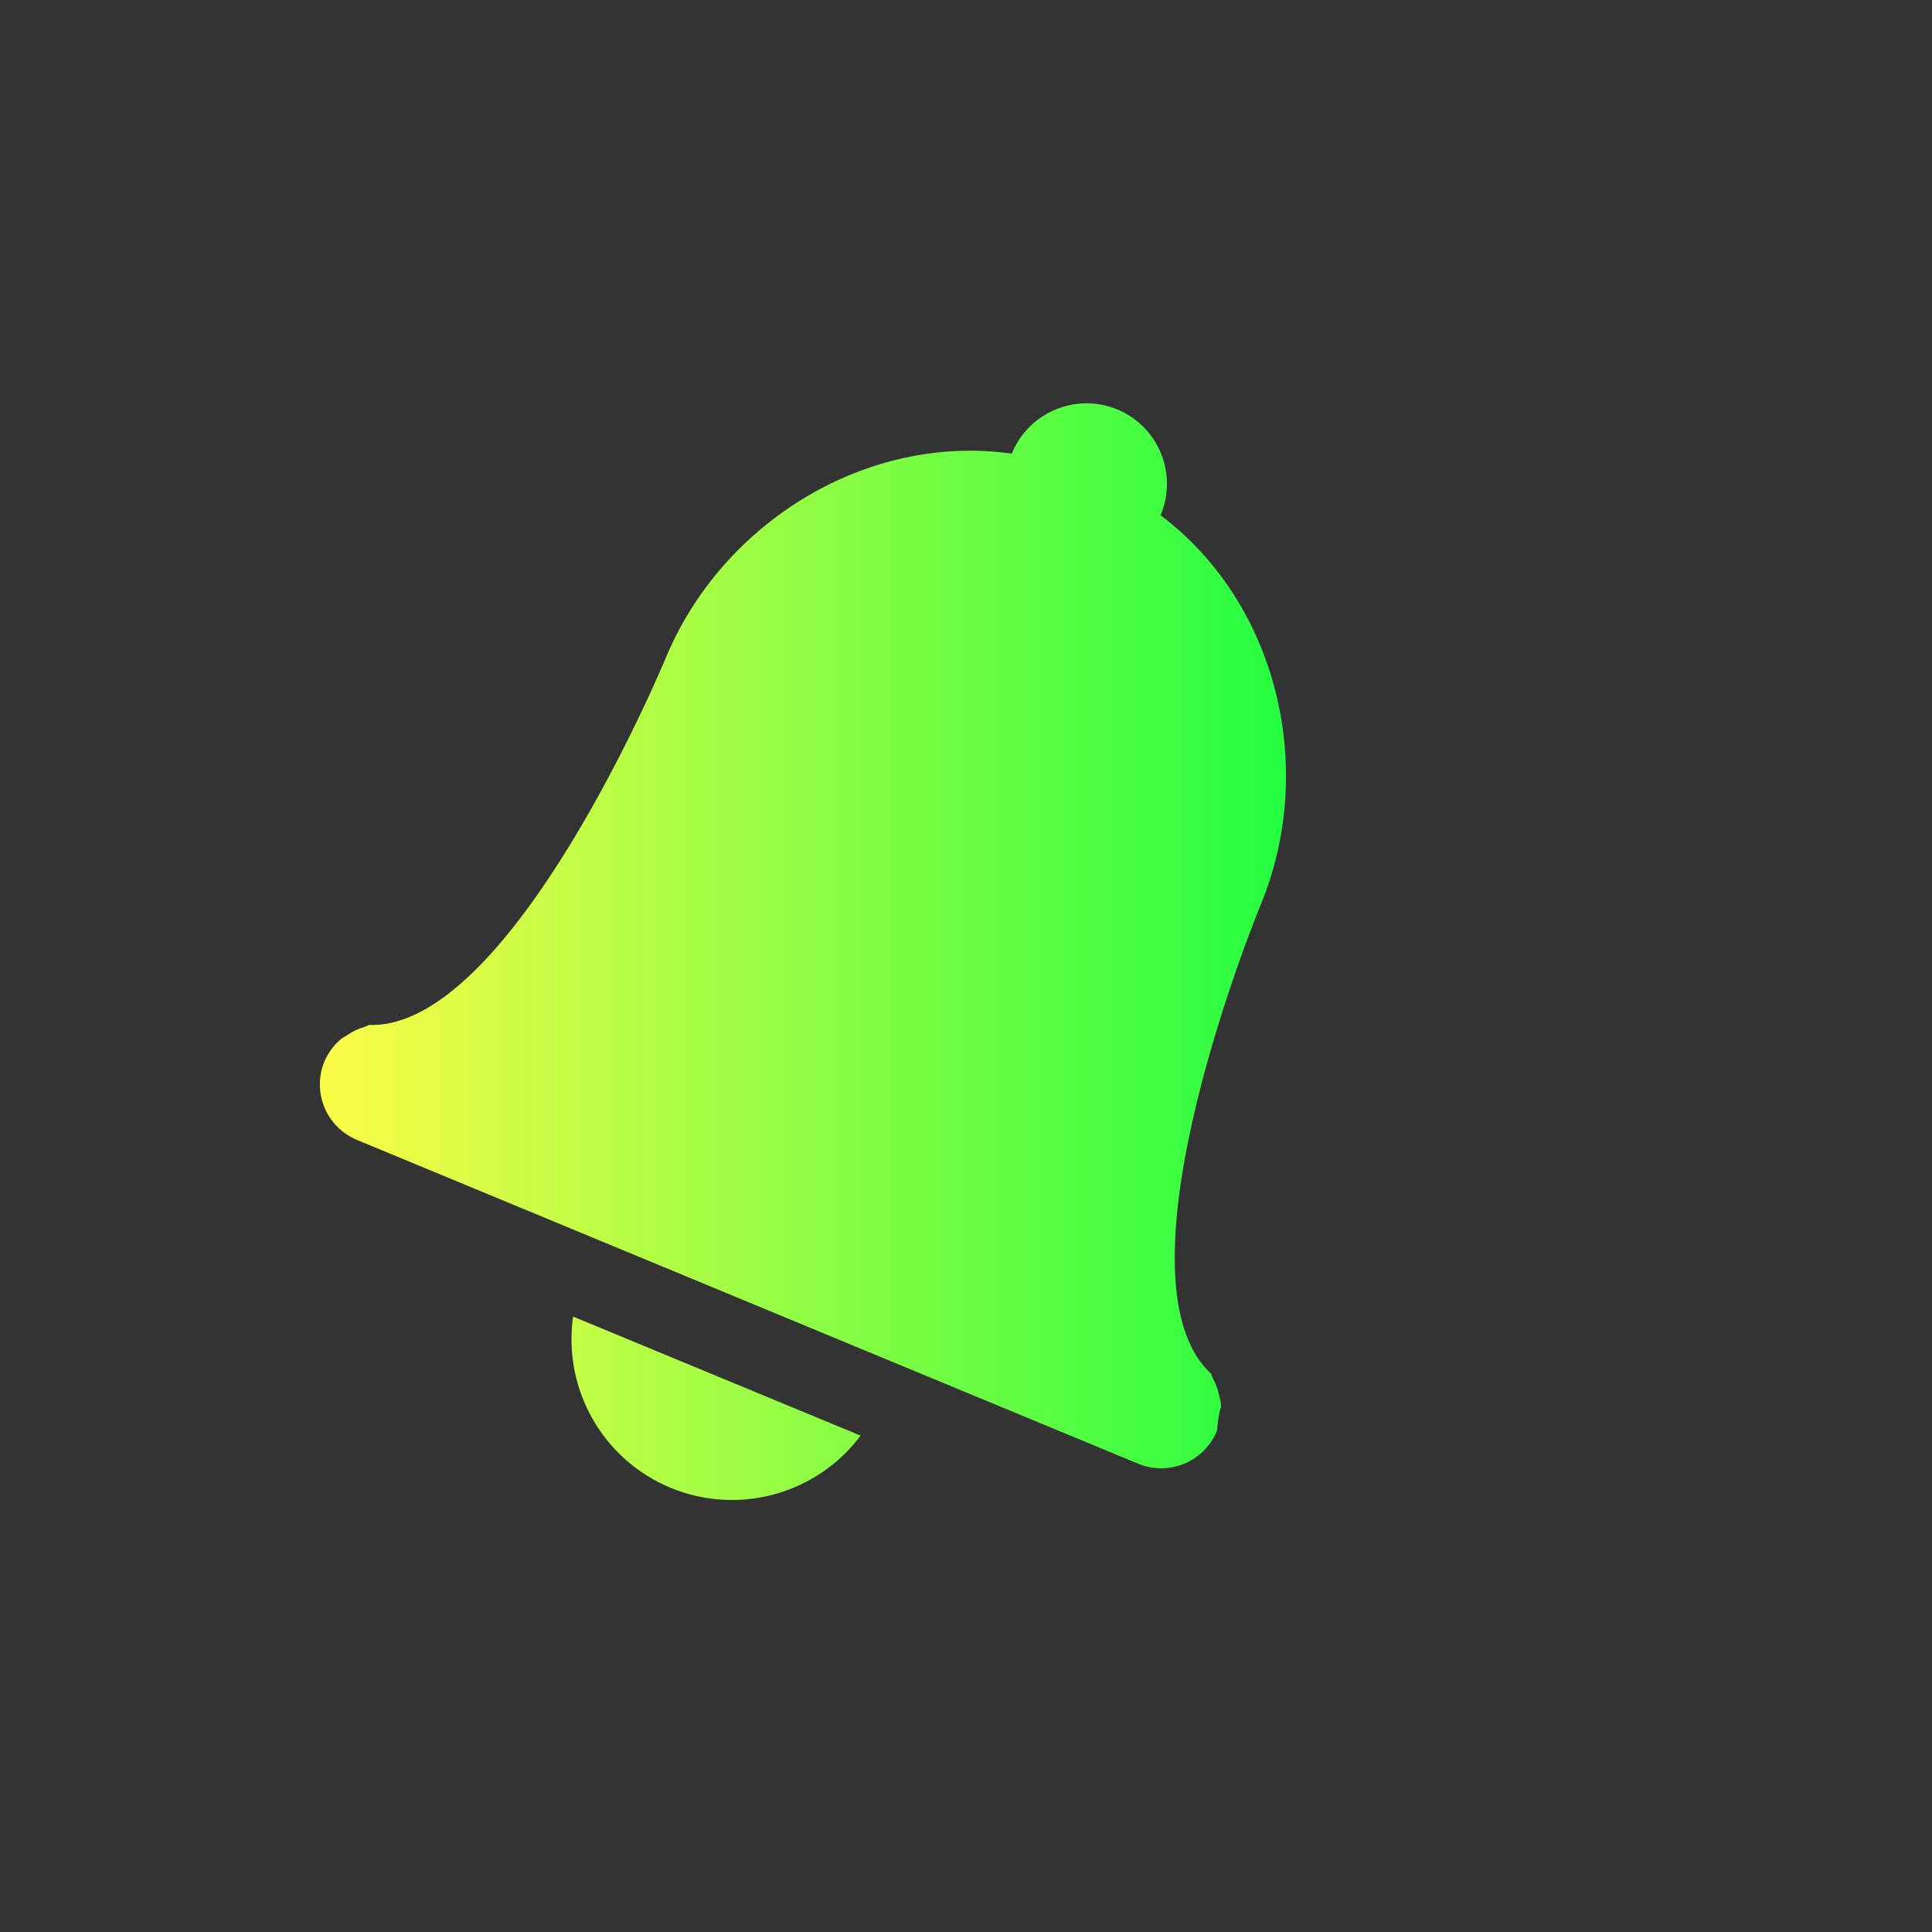 <svg width="24" height="24" viewBox="0 0 24 24" fill="none" xmlns="http://www.w3.org/2000/svg">
<rect x="0" y="0" width="24" height="24" fill="#333333" stroke="none"/>
<path d="M13.49 5.01C13.101 5.013 12.731 5.244 12.572 5.627L12.568 5.635C10.764 5.381 8.969 6.491 8.27 8.174C8.27 8.174 6.357 12.794 4.586 12.732C4.567 12.736 4.552 12.751 4.531 12.756C4.454 12.777 4.382 12.812 4.316 12.857C4.289 12.876 4.262 12.886 4.238 12.906C4.148 12.98 4.078 13.077 4.031 13.184C3.872 13.568 4.054 14.003 4.438 14.162L14.137 18.182C14.521 18.341 14.958 18.16 15.117 17.775C15.16 17.364 15.177 17.55 15.166 17.434C15.164 17.402 15.152 17.374 15.146 17.344C15.132 17.265 15.104 17.189 15.065 17.119C15.054 17.102 15.055 17.081 15.043 17.064C13.747 15.856 15.662 11.236 15.662 11.236C16.358 9.551 15.873 7.496 14.416 6.4L14.42 6.393C14.631 5.882 14.389 5.297 13.879 5.086C13.751 5.033 13.62 5.009 13.49 5.01ZM7.119 16.355C6.991 17.258 7.489 18.132 8.33 18.482C9.173 18.83 10.144 18.563 10.691 17.834L7.119 16.355Z" fill="url(#paint0_linear_9_3294)"/>
<defs>
<linearGradient id="paint0_linear_9_3294" x1="3.974" y1="11.822" x2="15.975" y2="11.822" gradientUnits="userSpaceOnUse">
<stop stop-color="#FDFC47"/>
<stop offset="1" stop-color="#24FE41"/>
</linearGradient>
</defs>
</svg>
